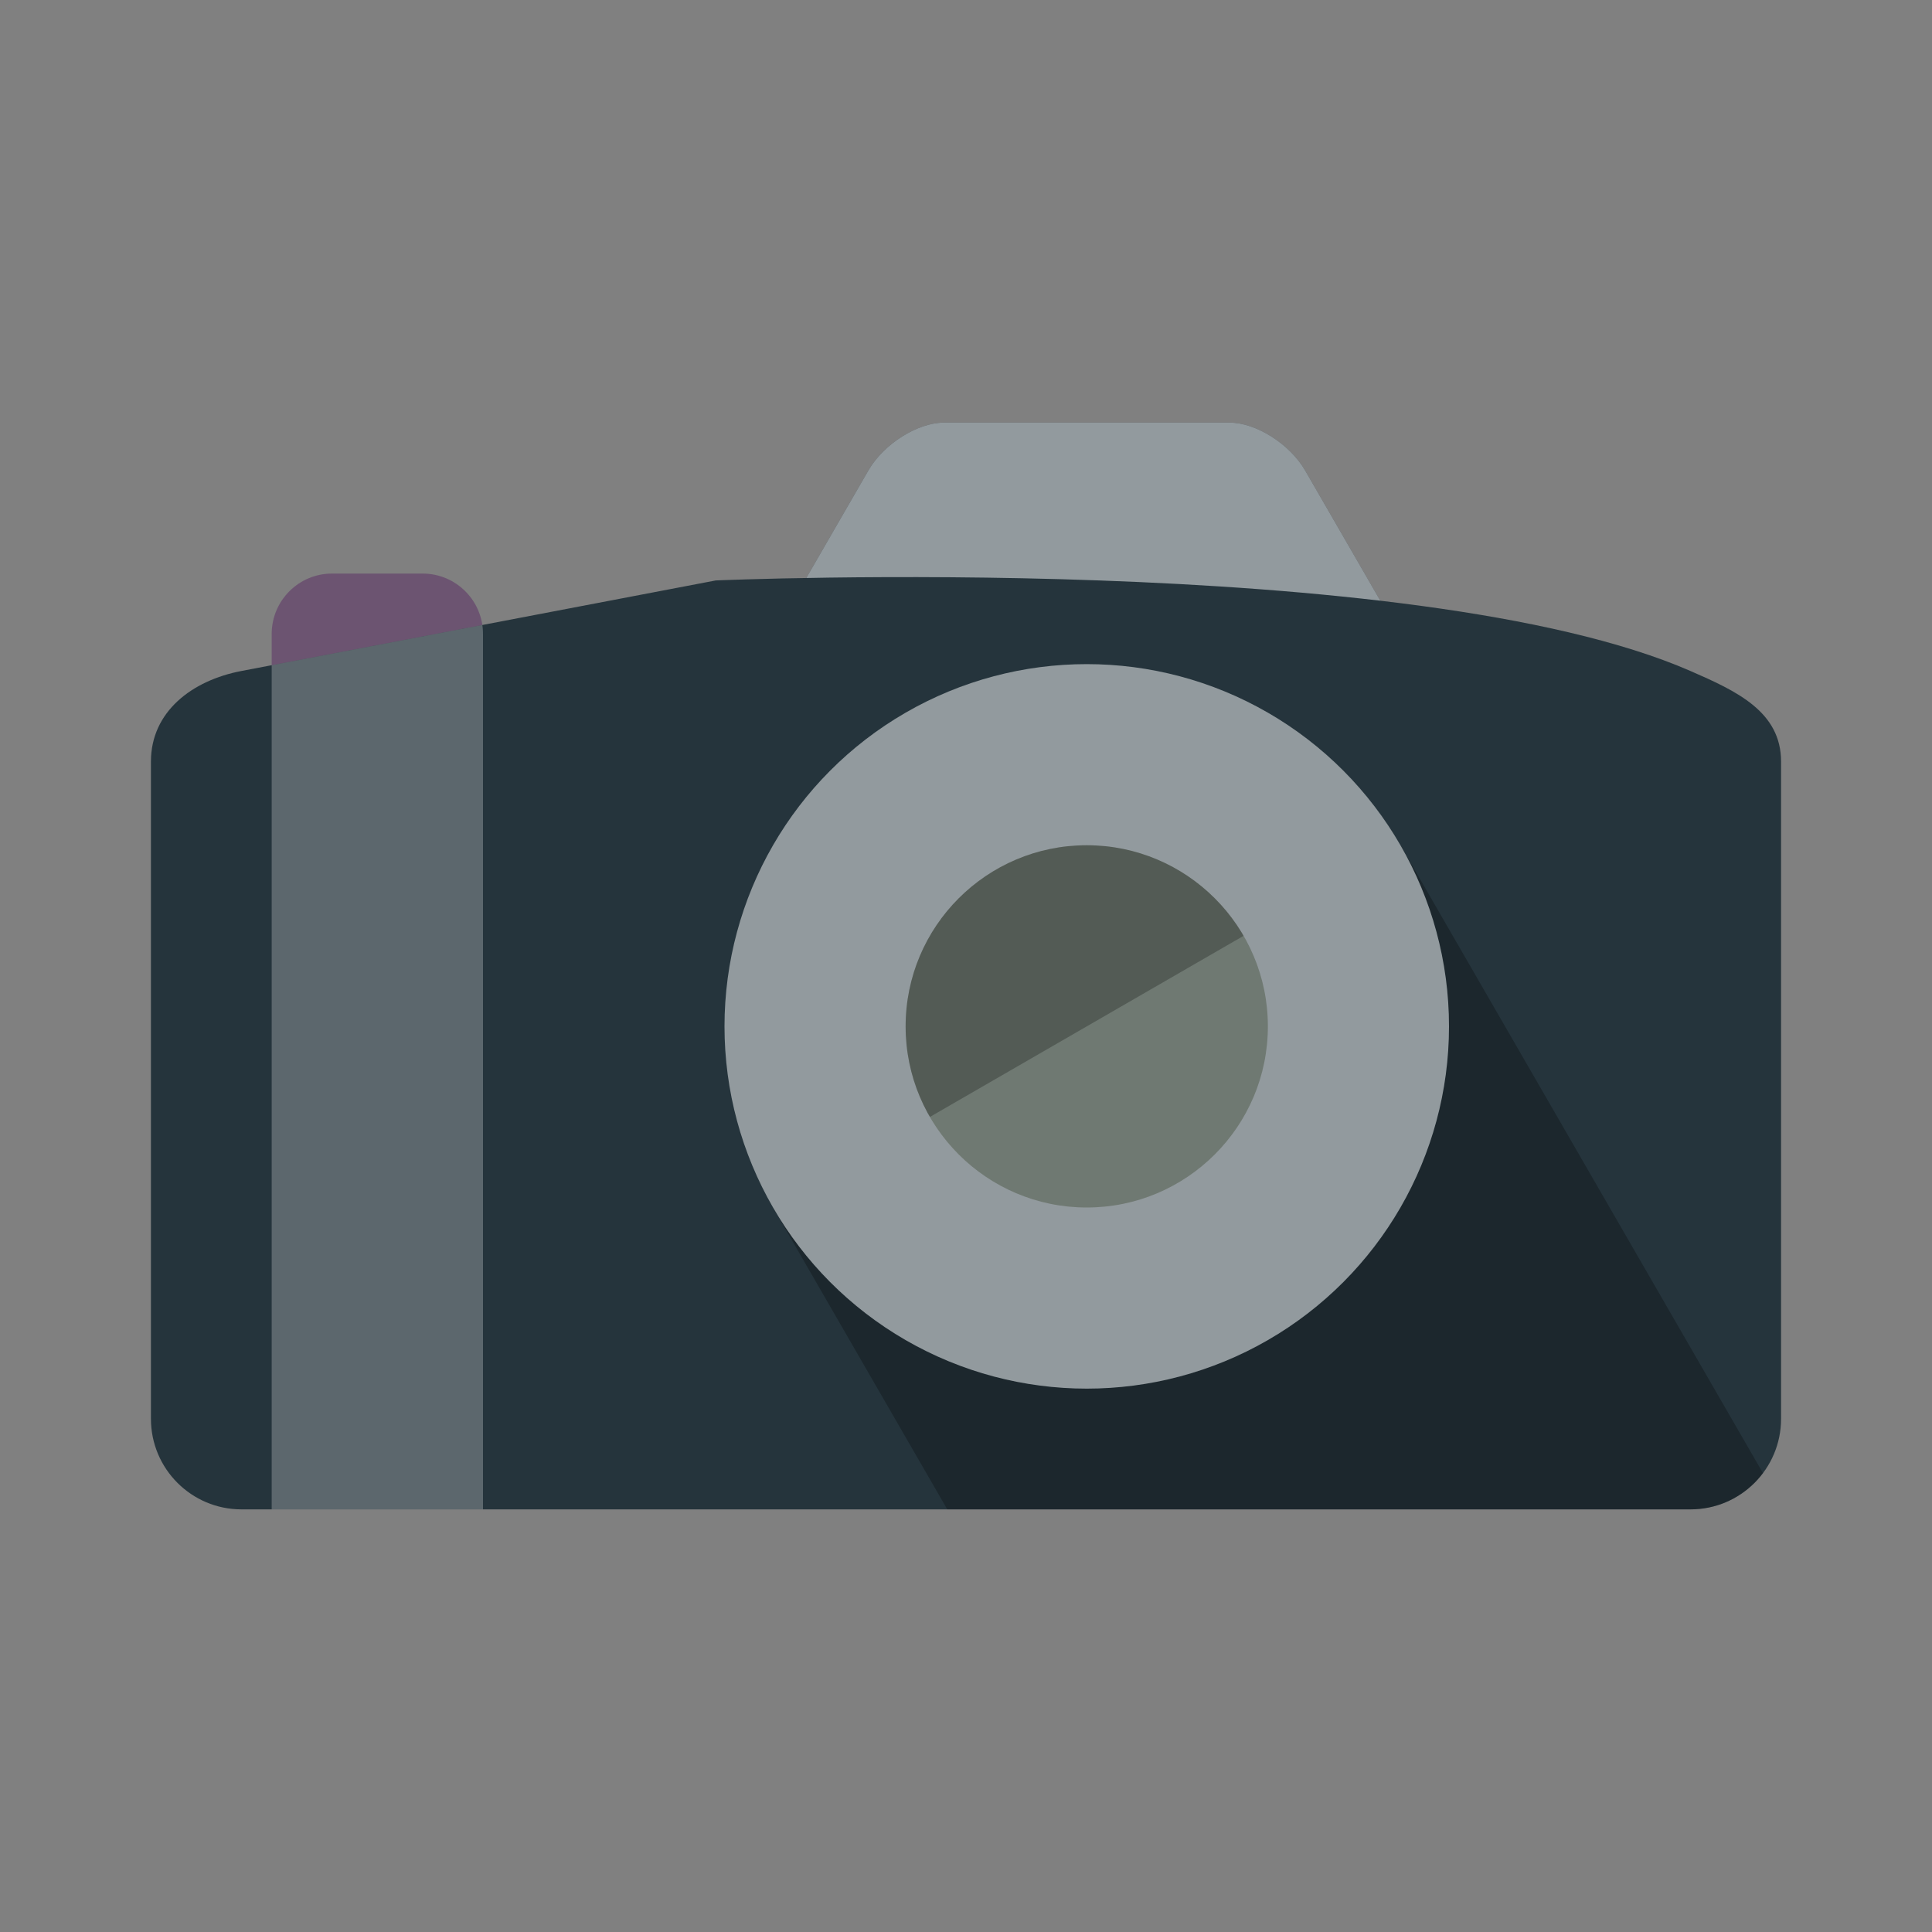 <svg xmlns="http://www.w3.org/2000/svg" width="32" height="32" viewBox="0 0 64 64" id="svgid4" repair="1" xmlns:xlink="http://www.w3.org/1999/xlink"><rect x="0" y="0" width="64" height="64" fill="#808080" stroke="none"/><path fill="rgb(108, 84, 113)" fill-rule="evenodd" d="M16 40c0 1.104-.896 2-2 2h-3c-1.104 0-2-.896-2-2V21c0-1.104.896-2 2-2h3c1.104 0 2 .896 2 2v19z" class="st4" clip-rule="evenodd" coriginal="rgb(188,113,158)" colortype="20" awdzp="20" style="fill: rgb(108, 84, 113);"></path><path fill="rgb(37, 52, 60)" d="M48.427 24.58H23.573l5.192-8.993C29.27 14.71 30.392 14 31.27 14h9.462c.877 0 1.996.71 2.503 1.587l5.192 8.993z" class="stshockcolor" data-st="fill:#565668;;" coriginal="rgb(86,86,104)" colortype="33" awdzp="33" style="fill: rgb(37, 52, 60);"></path><path fill="rgb(255, 255, 255)" d="M48.427 24.58H23.573l5.192-8.993C29.27 14.71 30.392 14 31.27 14h9.462c.877 0 1.996.71 2.503 1.587l5.192 8.993z" class="st2" opacity=".5" coriginal="rgb(255,255,255)" colortype="0" awdzp="0" style="fill: rgb(255, 255, 255);"></path><defs><path id="MTBteHk2ODgxMDAwMDAwMDAwMHh6czY5Nw" d="M56 22.228c1.52.663 3 1.343 3 3V47c0 1.657-1.343 3-3 3H8c-1.657 0-3-1.343-3-3V25.228c0-1.657 1.366-2.688 2.993-3l15.717-3s23.125-1 32.29 3z"></path></defs><use fill="rgb(37, 52, 60)" xlink:href="#MTBteHk2ODgxMDAwMDAwMDAwMHh6czY5Nw" class="stshockcolor" data-st="fill:#565668;;overflow:visible;" overflow="visible" coriginal="rgb(86,86,104)" colortype="33" awdzp="33" style="fill: rgb(37, 52, 60);"></use><clipPath id="MTBteHk1MjUxMDAwMDAwMDAwMHh6czQ2MQ"><use xlink:href="#MTBteHk2ODgxMDAwMDAwMDAwMHh6czY5Nw" overflow="visible"></use></clipPath><path d="M59.094 50H31.38l-5.773-10 20.786-12" class="st7" opacity=".25" clip-path="url(#MTBteHk1MjUxMDAwMDAwMDAwMHh6czQ2MQ)"></path><g class="st3" clip-path="url(#MTBteHk1MjUxMDAwMDAwMDAwMHh6czQ2MQ)"><circle cx="36" cy="34" r="12" fill="rgb(37, 52, 60)" class="stshockcolor" data-st="fill:#565668;;" coriginal="rgb(86,86,104)" colortype="33" awdzp="33" style="fill: rgb(37, 52, 60);"></circle><circle cx="36" cy="34" r="12" fill="rgb(255, 255, 255)" class="st2" opacity=".5" coriginal="rgb(255,255,255)" colortype="0" awdzp="0" style="fill: rgb(255, 255, 255);"></circle></g><g class="st3" clip-path="url(#MTBteHk1MjUxMDAwMDAwMDAwMHh6czQ2MQ)"><path fill="rgb(151, 159, 146)" d="M42 34c0 3.313-2.69 6-6 6-3.313 0-6-2.688-6-6 0-3.313 2.688-6 6-6 3.31 0 6 2.687 6 6z" class="st5" coriginal="rgb(117,162,216)" colortype="14" awdzp="14" style="fill: rgb(151, 159, 146);"></path><path fill="rgb(17, 32, 40)" d="M42 34c0 3.313-2.69 6-6 6-3.313 0-6-2.688-6-6 0-3.313 2.688-6 6-6 3.31 0 6 2.687 6 6z" class="st6" opacity=".3" coriginal="rgb(35,31,32)" colortype="37" awdzp="37" style="fill: rgb(17, 32, 40);"></path></g><g class="st3" clip-path="url(#MTBteHk1MjUxMDAwMDAwMDAwMHh6czQ2MQ)"><defs><path id="MTBteHk5MTkxMDAwMDAwMDAwMHh6czg4NA" d="M42 34c0 3.313-2.69 6-6 6-3.313 0-6-2.688-6-6 0-3.313 2.688-6 6-6 3.31 0 6 2.687 6 6z"></path></defs><clipPath id="MTBteHk2MTgxMDAwMDAwMDAwMHh6czExOA"><use xlink:href="#MTBteHk5MTkxMDAwMDAwMDAwMHh6czg4NA" overflow="visible"></use></clipPath><path d="M42 28H30v9.464l12-6.928" class="st8" opacity=".25" clip-path="url(#MTBteHk2MTgxMDAwMDAwMDAwMHh6czExOA)"></path></g><path fill="rgb(255, 255, 255)" d="M16 50H9V21c0-1.104.896-2 2-2h3c1.104 0 2 .896 2 2v29z" class="st0" opacity=".25" clip-path="url(#MTBteHk1MjUxMDAwMDAwMDAwMHh6czQ2MQ)" coriginal="rgb(255,255,255)" colortype="0" awdzp="0" style="fill: rgb(255, 255, 255);"></path></svg>